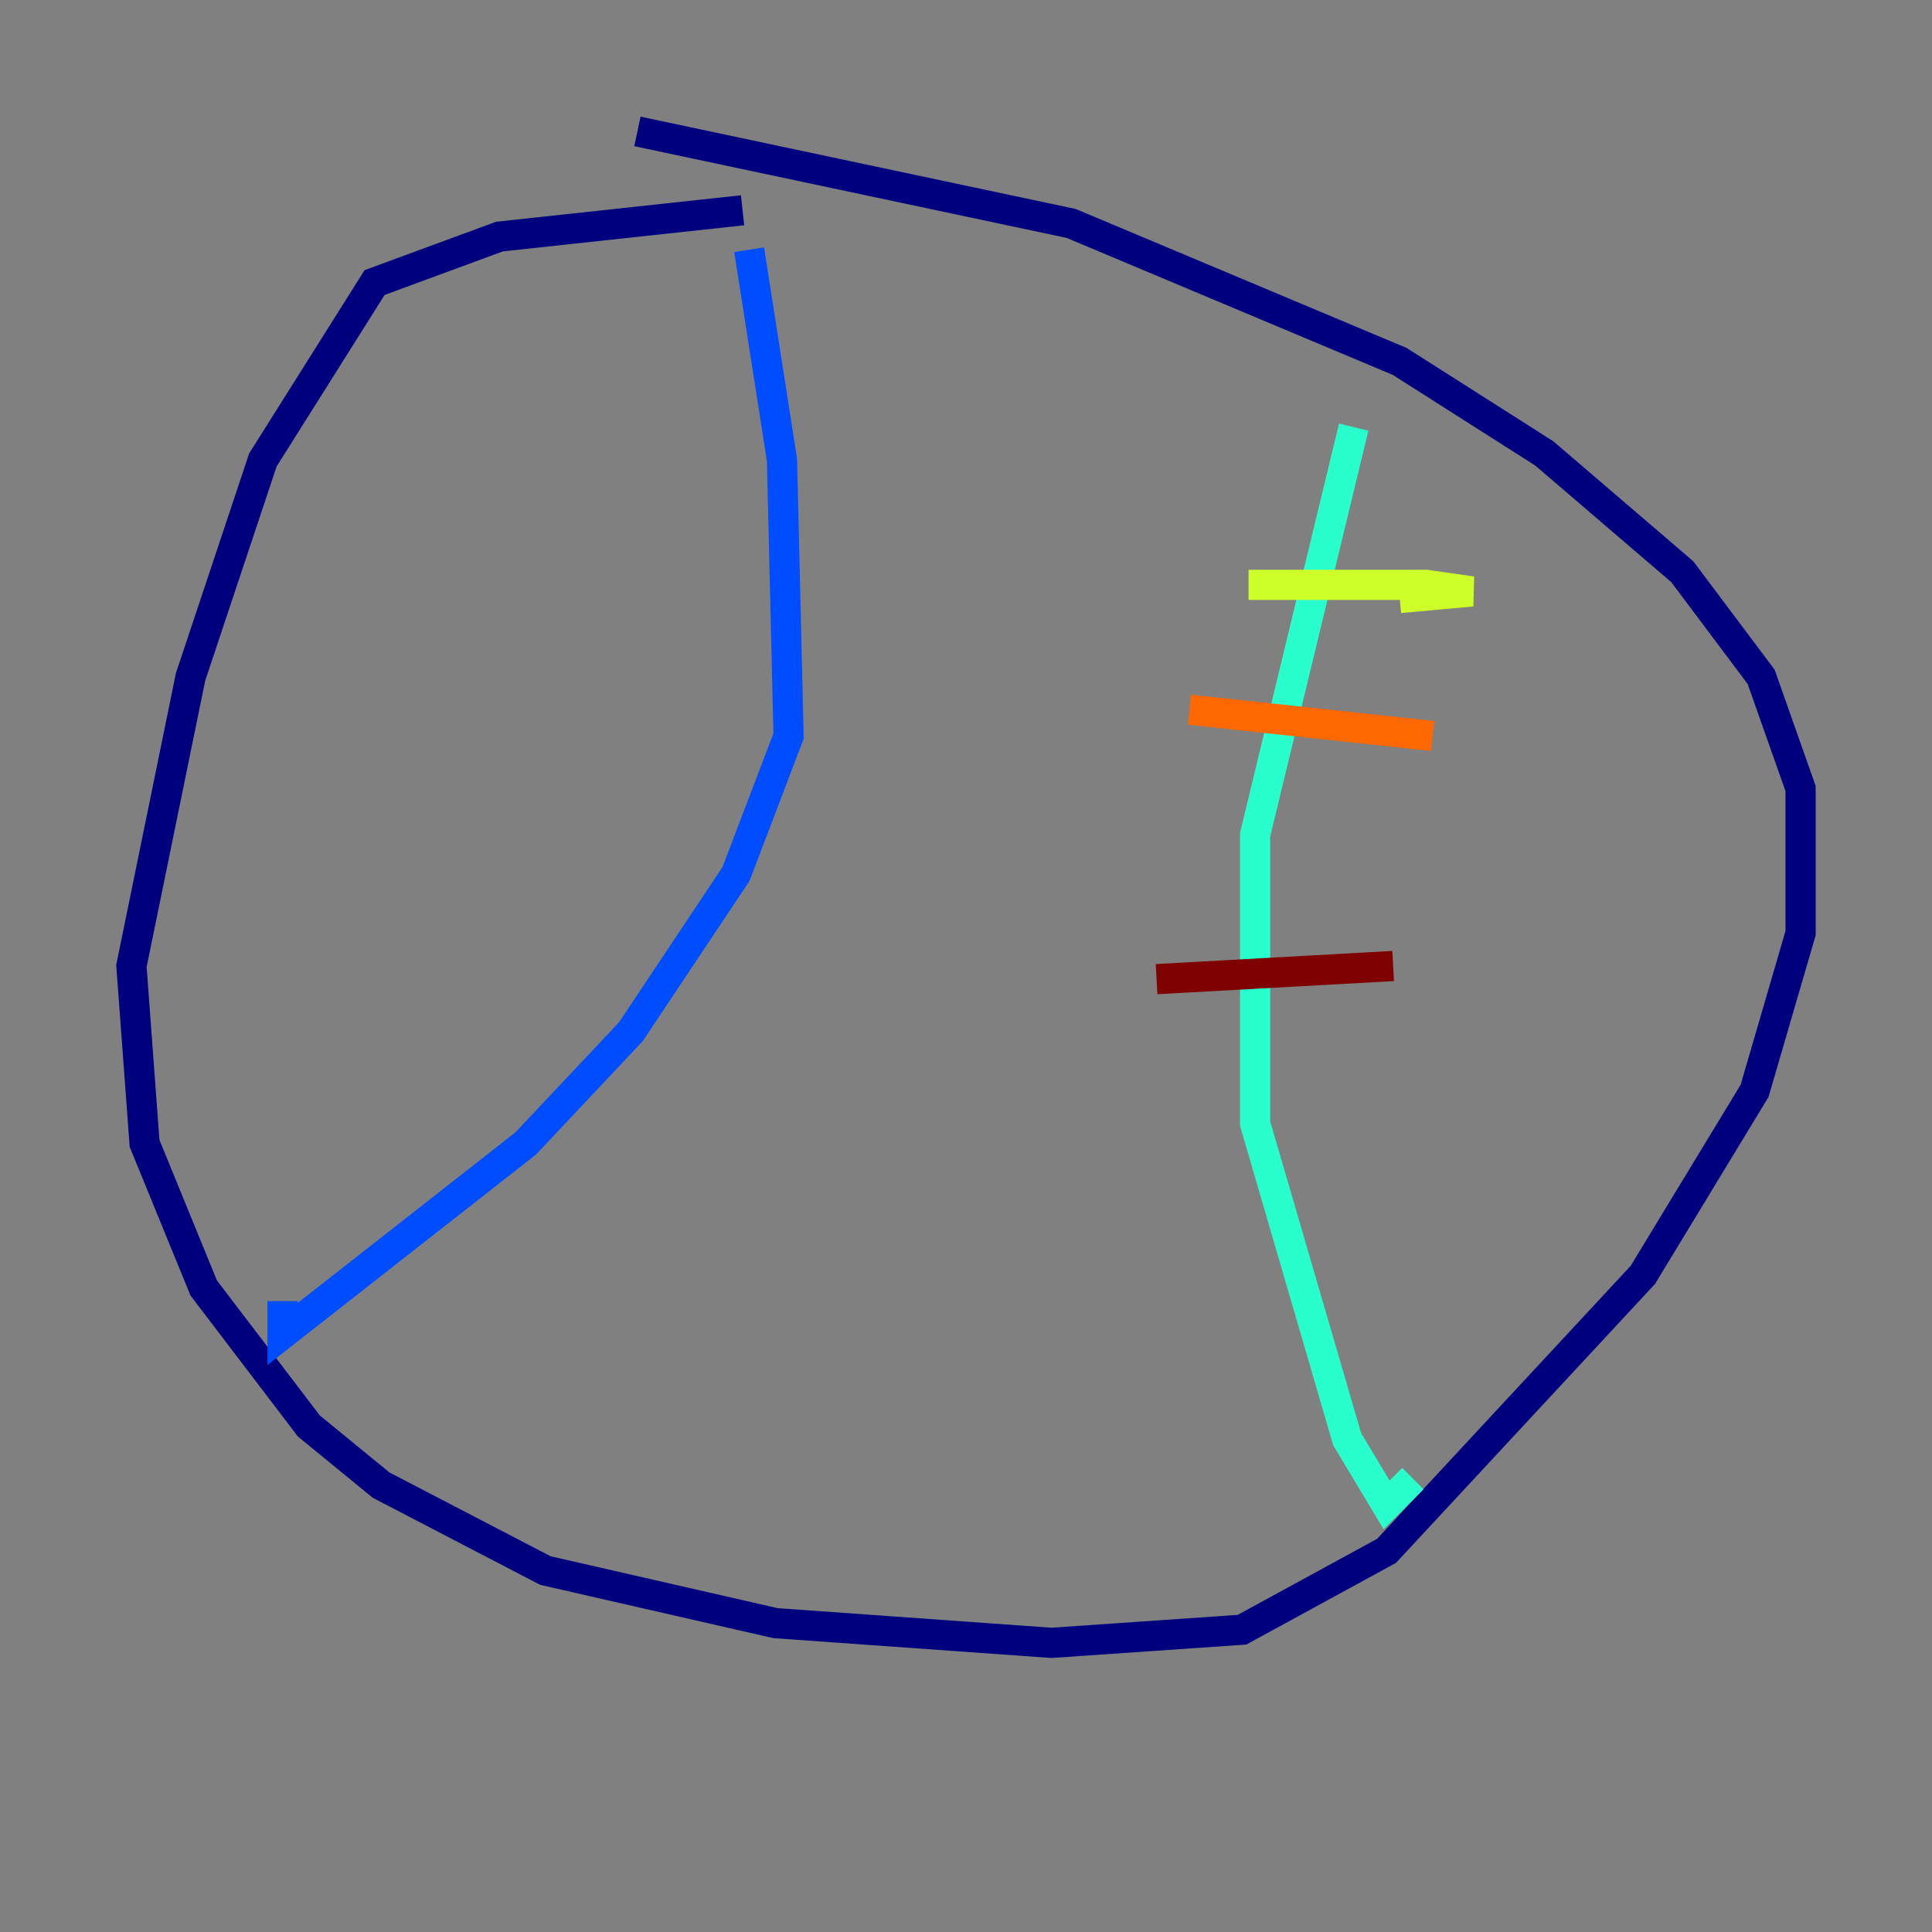 <?xml version="1.0" encoding="utf-8" ?>
<svg baseProfile="tiny" height="128" version="1.2" viewBox="0,0,128,128" width="128" xmlns="http://www.w3.org/2000/svg" xmlns:ev="http://www.w3.org/2001/xml-events" xmlns:xlink="http://www.w3.org/1999/xlink"><rect x="0" y="0" width="128" height="128" fill="#808080" stroke="none"/><defs /><polyline fill="none" points="49.197,13.932 33.088,15.674 24.816,18.721 17.415,30.476 12.626,44.843 8.707,64.0 9.578,75.755 13.497,85.333 20.463,94.476 25.252,98.395 36.136,104.054 51.374,107.537 69.66,108.844 82.286,107.973 91.864,102.748 108.844,84.463 116.245,72.272 119.293,61.823 119.293,52.245 116.68,44.843 111.456,37.878 102.313,30.041 92.735,23.946 70.966,14.803 42.231,8.707" stroke="#00007f" stroke-width="2" /><polyline fill="none" points="49.633,16.544 51.809,30.476 52.245,48.762 48.762,57.905 41.796,68.354 34.83,75.755 18.721,88.381 18.721,86.204" stroke="#004cff" stroke-width="2" /><polyline fill="none" points="89.687,28.299 83.156,55.292 83.156,74.449 89.252,95.347 91.864,99.701 93.605,97.959" stroke="#29ffcd" stroke-width="2" /><polyline fill="none" points="82.721,38.748 94.476,38.748 97.524,39.184 92.735,39.619" stroke="#cdff29" stroke-width="2" /><polyline fill="none" points="78.803,47.02 94.912,48.762" stroke="#ff6700" stroke-width="2" /><polyline fill="none" points="76.626,64.871 92.299,64.0" stroke="#7f0000" stroke-width="2" /></svg>
